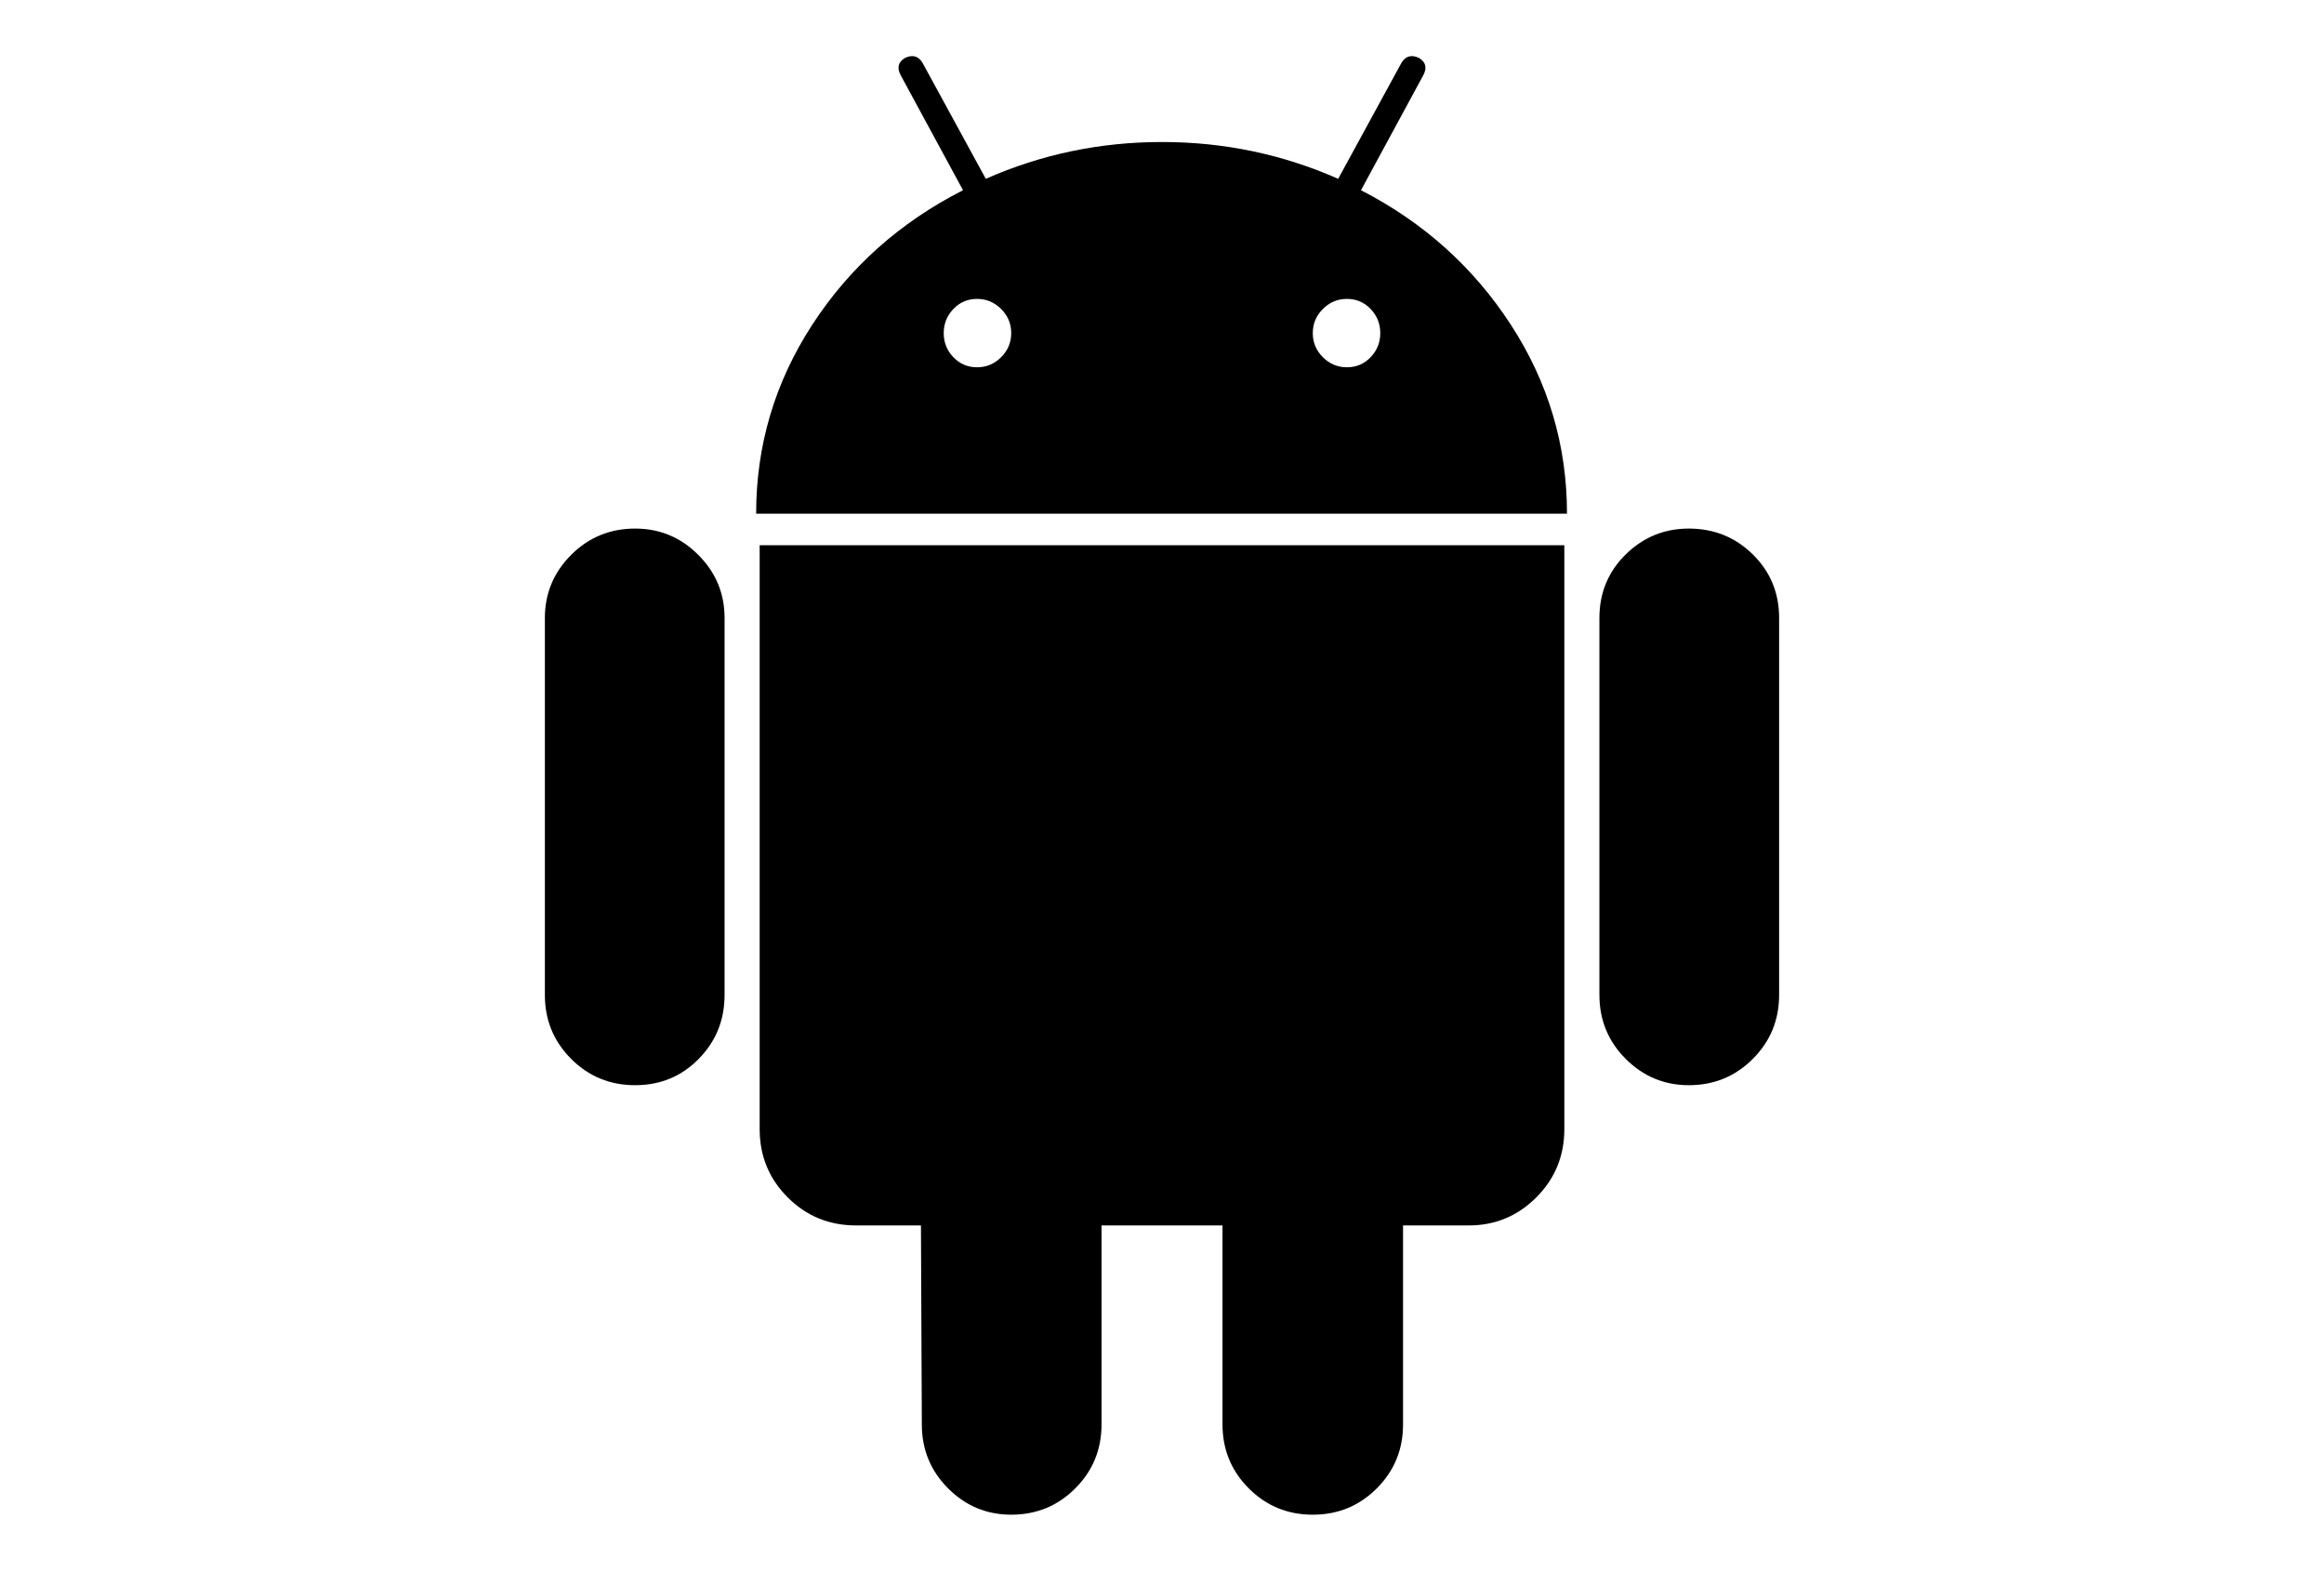 <?xml version="1.0" encoding="utf-8"?>
<!-- Generator: Adobe Illustrator 16.0.4, SVG Export Plug-In . SVG Version: 6.00 Build 0)  -->
<!DOCTYPE svg PUBLIC "-//W3C//DTD SVG 1.1//EN" "http://www.w3.org/Graphics/SVG/1.1/DTD/svg11.dtd">
<svg version="1.1" id="Capa_1" xmlns="http://www.w3.org/2000/svg" xmlns:xlink="http://www.w3.org/1999/xlink" x="0px" y="0px"
	 width="108px" height="73px" viewBox="0 0 216 146" enable-background="new 0 0 108 73" xml:space="preserve">
<g>
	<path d="M59.034,49.128c-2.335,0-4.319,0.814-5.948,2.444c-1.629,1.63-2.444,3.585-2.444,5.866v35.035
		c0,2.334,0.815,4.316,2.444,5.946s3.612,2.444,5.947,2.444c2.336,0,4.305-0.814,5.907-2.444c1.603-1.63,2.404-3.612,2.404-5.946
		V57.438c0-2.282-0.815-4.237-2.444-5.866C63.271,49.943,61.315,49.128,59.034,49.128z"/>
	<path d="M70.605,104.938c0,2.498,0.869,4.616,2.607,6.354c1.738,1.737,3.856,2.606,6.355,2.606h6.029l0.082,18.494
		c0,2.336,0.815,4.317,2.444,5.947s3.585,2.444,5.866,2.444c2.336,0,4.318-0.814,5.948-2.444s2.444-3.611,2.444-5.947v-18.494
		h11.243v18.494c0,2.336,0.814,4.317,2.443,5.947c1.631,1.63,3.613,2.444,5.949,2.444c2.334,0,4.316-0.814,5.946-2.444
		c1.629-1.63,2.442-3.611,2.442-5.947v-18.494h6.111c2.443,0,4.535-0.868,6.273-2.606s2.607-3.856,2.607-6.354V50.676H70.605
		V104.938z"/>
	<path d="M126.494,17.68l5.783-10.673c0.381-0.706,0.244-1.249-0.407-1.629c-0.706-0.326-1.249-0.163-1.629,0.489l-5.866,10.754
		c-5.16-2.281-10.618-3.422-16.376-3.422c-5.757,0-11.216,1.141-16.376,3.422L85.757,5.867c-0.379-0.652-0.923-0.815-1.629-0.489
		c-0.652,0.38-0.787,0.923-0.407,1.629l5.785,10.673c-5.867,2.987-10.537,7.156-14.014,12.506
		c-3.476,5.35-5.214,11.203-5.214,17.557h75.363c0-6.354-1.738-12.207-5.215-17.557S132.307,20.667,126.494,17.68z M93.049,33.2
		c-0.624,0.625-1.371,0.937-2.24,0.937s-1.602-0.312-2.2-0.937c-0.597-0.624-0.896-1.371-0.896-2.24s0.299-1.616,0.896-2.241
		c0.597-0.625,1.331-0.937,2.2-0.937c0.868,0,1.615,0.312,2.24,0.937s0.937,1.372,0.937,2.241S93.674,32.575,93.049,33.2z
		 M127.391,33.2c-0.598,0.625-1.332,0.937-2.201,0.937s-1.615-0.312-2.239-0.937c-0.625-0.624-0.937-1.371-0.937-2.24
		s0.312-1.616,0.937-2.241c0.624-0.625,1.37-0.937,2.239-0.937s1.603,0.312,2.201,0.937c0.596,0.625,0.896,1.372,0.896,2.241
		S127.988,32.575,127.391,33.2z"/>
	<path d="M162.912,51.531c-1.629-1.602-3.611-2.403-5.947-2.403c-2.281,0-4.236,0.801-5.865,2.403
		c-1.63,1.603-2.445,3.572-2.445,5.907v35.035c0,2.334,0.815,4.316,2.445,5.946c1.629,1.63,3.584,2.444,5.865,2.444
		c2.336,0,4.318-0.814,5.947-2.444c1.63-1.63,2.445-3.612,2.445-5.946V57.438C165.357,55.103,164.542,53.134,162.912,51.531z"/>
</g>
</svg>
